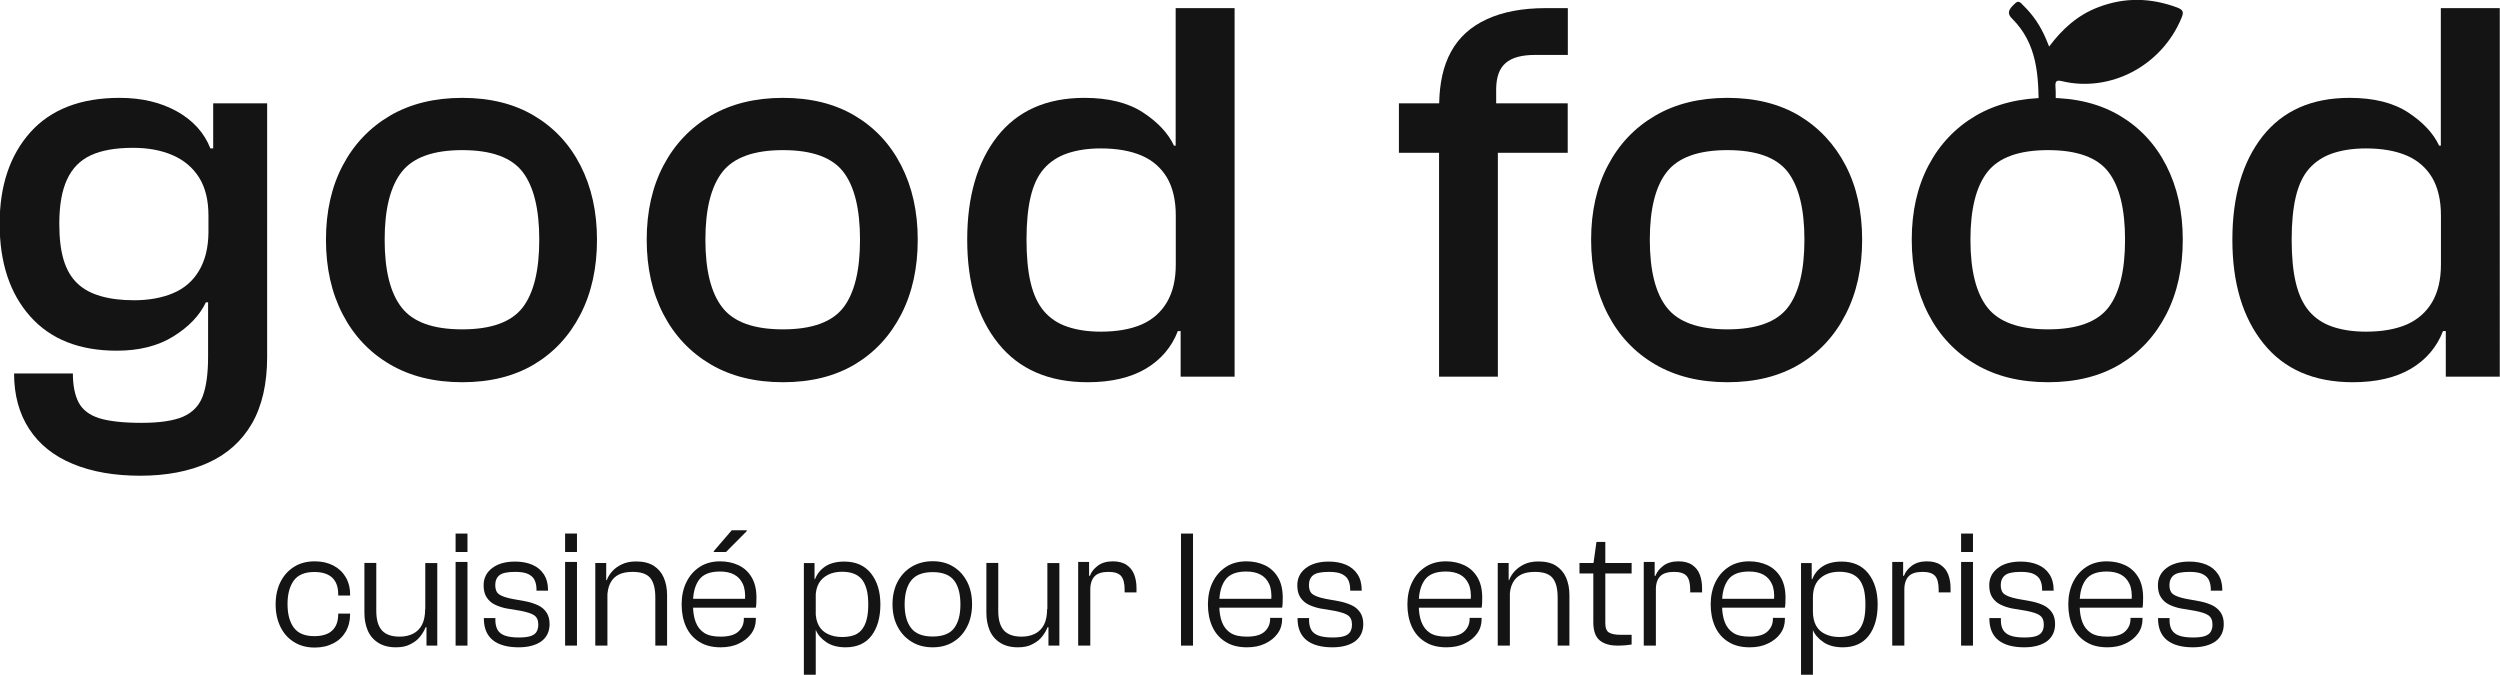 <?xml version="1.0" encoding="utf-8"?>
<!-- Generator: Adobe Illustrator 25.4.1, SVG Export Plug-In . SVG Version: 6.00 Build 0)  -->
<svg version="1.1" id="Calque_1" xmlns="http://www.w3.org/2000/svg" xmlns:xlink="http://www.w3.org/1999/xlink" x="0px" y="0px"
	 viewBox="0 0 206.16 55.64" style="enable-background:new 0 0 206.16 55.64;" xml:space="preserve">
<style type="text/css">
	.st0{fill:#E84230;}
	.st1{fill:#FFFFFF;}
	.st2{fill:#131413;}
</style>
<g>
	<g>
		<path class="st2" d="M25.96,53.4c-0.66,0-1.24-0.15-1.72-0.46c-0.49-0.3-0.86-0.72-1.12-1.26c-0.26-0.54-0.39-1.15-0.39-1.83
			c0-0.7,0.13-1.31,0.39-1.84c0.26-0.53,0.63-0.95,1.12-1.26c0.48-0.31,1.06-0.46,1.72-0.46c0.58,0,1.09,0.12,1.52,0.34
			c0.44,0.23,0.78,0.55,1.02,0.95s0.37,0.88,0.37,1.42v0.11h-0.98v-0.1c0-0.6-0.16-1.05-0.49-1.37c-0.33-0.31-0.82-0.47-1.48-0.47
			c-0.78,0-1.34,0.23-1.69,0.7c-0.34,0.47-0.52,1.12-0.52,1.94c0,0.83,0.17,1.48,0.52,1.95s0.91,0.7,1.69,0.7
			c0.66,0,1.16-0.16,1.48-0.47c0.33-0.31,0.49-0.76,0.49-1.35V50.6h0.98v0.08c0,0.52-0.12,0.99-0.36,1.41
			c-0.24,0.41-0.58,0.74-1.02,0.96C27.05,53.28,26.54,53.4,25.96,53.4z"/>
		<path class="st2" d="M32.65,53.38c-0.59,0-1.08-0.13-1.47-0.38c-0.39-0.25-0.68-0.59-0.86-1.02c-0.18-0.43-0.27-0.91-0.27-1.46
			v-4.1h0.98v3.96c0,0.74,0.16,1.27,0.47,1.61c0.31,0.34,0.8,0.51,1.46,0.51c0.41,0,0.78-0.08,1.1-0.24
			c0.32-0.16,0.57-0.41,0.74-0.74s0.26-0.76,0.26-1.3h0.3v1.5h-0.26c-0.1,0.26-0.25,0.51-0.45,0.77s-0.46,0.46-0.8,0.63
			C33.53,53.3,33.12,53.38,32.65,53.38z M36.07,53.24h-0.9v-2.18L35.07,51v-4.57h0.99V53.24z"/>
		<path class="st2" d="M38.55,45.52h-0.98V44h0.98V45.52z M38.55,53.24h-0.98v-6.9h0.98V53.24z"/>
		<path class="st2" d="M42.77,53.38c-0.93,0-1.64-0.2-2.13-0.59c-0.49-0.4-0.74-0.99-0.74-1.79v-0.03h0.95v0.17
			c0,0.31,0.06,0.57,0.17,0.78s0.3,0.37,0.58,0.48s0.67,0.17,1.19,0.17c0.42,0,0.75-0.04,0.98-0.12c0.23-0.08,0.39-0.2,0.48-0.36
			c0.09-0.16,0.14-0.35,0.14-0.58c0-0.36-0.11-0.61-0.34-0.77c-0.23-0.15-0.6-0.27-1.11-0.37l-1.15-0.19
			c-0.37-0.07-0.69-0.18-0.98-0.32s-0.51-0.34-0.68-0.6s-0.25-0.59-0.25-0.99c0-0.59,0.23-1.06,0.7-1.42s1.1-0.54,1.9-0.54
			c0.54,0,1.01,0.09,1.41,0.26s0.72,0.43,0.95,0.78s0.35,0.77,0.35,1.29v0.07h-0.95v-0.12c0-0.27-0.05-0.51-0.14-0.72
			c-0.09-0.22-0.27-0.39-0.52-0.52s-0.62-0.19-1.09-0.19c-0.64,0-1.08,0.09-1.31,0.28c-0.23,0.19-0.34,0.46-0.34,0.82
			c0,0.34,0.1,0.59,0.3,0.74c0.2,0.15,0.56,0.28,1.06,0.38l1.16,0.21c0.4,0.08,0.75,0.2,1.04,0.34s0.52,0.35,0.68,0.6
			c0.16,0.25,0.24,0.56,0.24,0.93c0,0.62-0.23,1.09-0.68,1.43C44.18,53.21,43.56,53.38,42.77,53.38z"/>
		<path class="st2" d="M47.58,45.52h-0.98V44h0.98V45.52z M47.58,53.24h-0.98v-6.9h0.98V53.24z"/>
		<path class="st2" d="M50.08,53.24h-0.99v-6.81h0.9v2.18l0.1,0.07V53.24z M55.02,53.24h-0.98v-3.97c0-0.74-0.14-1.27-0.42-1.61
			c-0.28-0.34-0.77-0.5-1.46-0.5c-0.45,0-0.83,0.07-1.13,0.22c-0.3,0.15-0.54,0.38-0.7,0.7c-0.17,0.32-0.25,0.73-0.25,1.24
			l-0.26,0.01l-0.04-1.49h0.26c0.08-0.24,0.23-0.48,0.43-0.71s0.47-0.43,0.8-0.59c0.33-0.16,0.72-0.24,1.19-0.24
			c0.59,0,1.07,0.12,1.44,0.35c0.37,0.24,0.65,0.56,0.83,0.97s0.28,0.9,0.28,1.45V53.24z"/>
		<path class="st2" d="M59.43,53.38c-0.71,0-1.3-0.15-1.78-0.46c-0.48-0.3-0.84-0.72-1.08-1.25s-0.36-1.15-0.36-1.83
			s0.13-1.3,0.39-1.83c0.26-0.53,0.62-0.95,1.1-1.26c0.47-0.31,1.04-0.46,1.69-0.46c0.55,0,1.06,0.11,1.51,0.32
			c0.46,0.22,0.82,0.55,1.08,0.99c0.27,0.45,0.4,1.01,0.4,1.69c0,0.16,0,0.31-0.01,0.46c-0.01,0.15-0.02,0.27-0.04,0.36h-5.59v-0.73
			h4.86l-0.17,0.18c0.05-0.58-0.01-1.05-0.17-1.4c-0.16-0.35-0.4-0.61-0.72-0.78c-0.32-0.17-0.71-0.25-1.17-0.25
			c-0.82,0-1.39,0.23-1.72,0.68s-0.5,1.07-0.5,1.86v0.25c0,0.53,0.07,0.99,0.22,1.38c0.15,0.39,0.38,0.68,0.7,0.89
			c0.32,0.21,0.77,0.31,1.35,0.31c0.68,0,1.17-0.14,1.47-0.42c0.3-0.28,0.45-0.62,0.45-1.03v-0.1h0.99v0.12
			c0,0.43-0.12,0.82-0.37,1.17c-0.25,0.35-0.59,0.62-1.03,0.83C60.51,53.28,60,53.38,59.43,53.38z M59.87,45.52h-1.01v-0.07
			l1.48-1.72h1.24v0.07L59.87,45.52z"/>
		<path class="st2" d="M67.27,55.64h-0.98v-9.21h0.88v1.77l0.1,0.18V55.64z M69.74,53.38c-0.65,0-1.19-0.14-1.61-0.43
			c-0.42-0.29-0.71-0.62-0.85-1h-0.3L67,50.43h0.26c0,0.46,0.09,0.85,0.26,1.16c0.17,0.31,0.43,0.55,0.76,0.7
			c0.33,0.16,0.72,0.24,1.16,0.24c0.33,0,0.63-0.04,0.9-0.12c0.27-0.08,0.49-0.22,0.68-0.43s0.33-0.48,0.43-0.83
			c0.1-0.35,0.15-0.79,0.15-1.3c0-0.52-0.05-0.96-0.15-1.3c-0.1-0.34-0.24-0.62-0.42-0.82c-0.18-0.2-0.41-0.35-0.67-0.44
			s-0.57-0.14-0.92-0.14c-0.44,0-0.83,0.08-1.16,0.25c-0.33,0.17-0.58,0.4-0.76,0.71c-0.17,0.31-0.26,0.69-0.26,1.15H67l-0.04-1.5
			h0.25c0.16-0.42,0.43-0.77,0.83-1.04s0.93-0.41,1.58-0.41c0.95,0,1.68,0.32,2.2,0.97s0.78,1.51,0.78,2.57
			c0,1.08-0.25,1.94-0.74,2.58C71.38,53.06,70.66,53.38,69.74,53.38z"/>
		<path class="st2" d="M76.91,53.38c-0.66,0-1.24-0.15-1.74-0.46s-0.88-0.72-1.16-1.26s-0.41-1.15-0.41-1.83
			c0-0.7,0.14-1.31,0.41-1.84c0.28-0.53,0.66-0.95,1.16-1.25c0.5-0.3,1.08-0.46,1.74-0.46s1.24,0.15,1.72,0.46
			c0.49,0.3,0.86,0.72,1.13,1.25c0.27,0.53,0.4,1.14,0.4,1.84c0,0.68-0.13,1.29-0.4,1.83s-0.64,0.96-1.13,1.26
			C78.15,53.23,77.57,53.38,76.91,53.38z M76.91,52.49c0.83,0,1.42-0.23,1.77-0.69c0.35-0.46,0.52-1.11,0.52-1.96
			c0-0.85-0.17-1.51-0.52-1.97c-0.35-0.46-0.94-0.69-1.77-0.69c-0.82,0-1.41,0.23-1.77,0.69c-0.36,0.46-0.54,1.12-0.54,1.97
			c0,0.85,0.18,1.5,0.54,1.96C75.5,52.26,76.09,52.49,76.91,52.49z"/>
		<path class="st2" d="M83.94,53.38c-0.59,0-1.08-0.13-1.47-0.38c-0.39-0.25-0.68-0.59-0.86-1.02c-0.18-0.43-0.27-0.91-0.27-1.46
			v-4.1h0.98v3.96c0,0.74,0.16,1.27,0.47,1.61c0.31,0.34,0.8,0.51,1.46,0.51c0.41,0,0.78-0.08,1.1-0.24
			c0.32-0.16,0.57-0.41,0.74-0.74s0.26-0.76,0.26-1.3h0.3v1.5h-0.26c-0.1,0.26-0.25,0.51-0.45,0.77s-0.46,0.46-0.8,0.63
			C84.83,53.3,84.42,53.38,83.94,53.38z M87.36,53.24h-0.9v-2.18L86.37,51v-4.57h0.99V53.24z"/>
		<path class="st2" d="M89.9,53.24h-0.99v-6.9h0.9v1.88l0.1,0.07V53.24z M89.9,48.73h-0.34v-1.25h0.32
			c0.11-0.31,0.33-0.59,0.65-0.83c0.32-0.24,0.74-0.36,1.24-0.36c0.47,0,0.85,0.1,1.14,0.3s0.5,0.47,0.62,0.79s0.19,0.69,0.19,1.1
			v0.37h-0.98v-0.23c0-0.53-0.1-0.91-0.3-1.13c-0.2-0.22-0.54-0.33-1.03-0.33c-0.53,0-0.92,0.12-1.15,0.37
			C90.02,47.78,89.9,48.18,89.9,48.73z"/>
		<path class="st2" d="M98.38,53.24h-0.99V44h0.99V53.24z"/>
		<path class="st2" d="M102.83,53.38c-0.71,0-1.3-0.15-1.78-0.46c-0.48-0.3-0.84-0.72-1.08-1.25s-0.36-1.15-0.36-1.83
			s0.13-1.3,0.39-1.83c0.26-0.53,0.62-0.95,1.1-1.26c0.47-0.31,1.04-0.46,1.69-0.46c0.55,0,1.06,0.11,1.51,0.32
			c0.46,0.22,0.82,0.55,1.08,0.99c0.27,0.45,0.4,1.01,0.4,1.69c0,0.16,0,0.31-0.01,0.46c-0.01,0.15-0.02,0.27-0.04,0.36h-5.59v-0.73
			h4.86l-0.17,0.18c0.05-0.58-0.01-1.05-0.17-1.4c-0.16-0.35-0.4-0.61-0.72-0.78c-0.32-0.17-0.71-0.25-1.17-0.25
			c-0.82,0-1.39,0.23-1.72,0.68s-0.5,1.07-0.5,1.86v0.25c0,0.53,0.07,0.99,0.22,1.38c0.15,0.39,0.38,0.68,0.7,0.89
			c0.32,0.21,0.77,0.31,1.35,0.31c0.68,0,1.17-0.14,1.47-0.42c0.3-0.28,0.45-0.62,0.45-1.03v-0.1h0.99v0.12
			c0,0.43-0.12,0.82-0.37,1.17c-0.25,0.35-0.59,0.62-1.03,0.83C103.9,53.28,103.4,53.38,102.83,53.38z"/>
		<path class="st2" d="M109.87,53.38c-0.93,0-1.64-0.2-2.13-0.59c-0.49-0.4-0.74-0.99-0.74-1.79v-0.03h0.95v0.17
			c0,0.31,0.06,0.57,0.17,0.78s0.3,0.37,0.58,0.48s0.67,0.17,1.19,0.17c0.42,0,0.75-0.04,0.98-0.12c0.23-0.08,0.39-0.2,0.48-0.36
			c0.09-0.16,0.14-0.35,0.14-0.58c0-0.36-0.11-0.61-0.34-0.77c-0.23-0.15-0.6-0.27-1.11-0.37l-1.15-0.19
			c-0.37-0.07-0.69-0.18-0.98-0.32s-0.51-0.34-0.68-0.6s-0.25-0.59-0.25-0.99c0-0.59,0.23-1.06,0.7-1.42s1.1-0.54,1.9-0.54
			c0.54,0,1.01,0.09,1.41,0.26s0.72,0.43,0.95,0.78s0.35,0.77,0.35,1.29v0.07h-0.95v-0.12c0-0.27-0.05-0.51-0.14-0.72
			c-0.09-0.22-0.27-0.39-0.52-0.52s-0.62-0.19-1.09-0.19c-0.64,0-1.08,0.09-1.31,0.28c-0.23,0.19-0.34,0.46-0.34,0.82
			c0,0.34,0.1,0.59,0.3,0.74c0.2,0.15,0.56,0.28,1.06,0.38l1.16,0.21c0.4,0.08,0.75,0.2,1.04,0.34s0.52,0.35,0.68,0.6
			c0.16,0.25,0.24,0.56,0.24,0.93c0,0.62-0.23,1.09-0.68,1.43C111.29,53.21,110.67,53.38,109.87,53.38z"/>
		<path class="st2" d="M119.28,53.38c-0.71,0-1.3-0.15-1.78-0.46c-0.48-0.3-0.84-0.72-1.08-1.25s-0.36-1.15-0.36-1.83
			s0.13-1.3,0.39-1.83c0.26-0.53,0.62-0.95,1.1-1.26c0.47-0.31,1.04-0.46,1.69-0.46c0.55,0,1.06,0.11,1.51,0.32
			c0.46,0.22,0.82,0.55,1.08,0.99c0.27,0.45,0.4,1.01,0.4,1.69c0,0.16,0,0.31-0.01,0.46c-0.01,0.15-0.02,0.27-0.04,0.36h-5.59v-0.73
			h4.86l-0.17,0.18c0.05-0.58-0.01-1.05-0.17-1.4c-0.16-0.35-0.39-0.61-0.72-0.78c-0.32-0.17-0.71-0.25-1.17-0.25
			c-0.82,0-1.39,0.23-1.72,0.68s-0.5,1.07-0.5,1.86v0.25c0,0.53,0.07,0.99,0.22,1.38c0.15,0.39,0.38,0.68,0.7,0.89
			c0.32,0.21,0.77,0.31,1.35,0.31c0.68,0,1.17-0.14,1.47-0.42c0.3-0.28,0.45-0.62,0.45-1.03v-0.1h0.99v0.12
			c0,0.43-0.12,0.82-0.37,1.17c-0.25,0.35-0.59,0.62-1.03,0.83C120.36,53.28,119.85,53.38,119.28,53.38z"/>
		<path class="st2" d="M124.5,53.24h-0.99v-6.81h0.9v2.18l0.1,0.07V53.24z M129.43,53.24h-0.98v-3.97c0-0.74-0.14-1.27-0.42-1.61
			c-0.28-0.34-0.77-0.5-1.46-0.5c-0.45,0-0.83,0.07-1.13,0.22c-0.3,0.15-0.54,0.38-0.7,0.7c-0.17,0.32-0.25,0.73-0.25,1.24
			l-0.26,0.01l-0.04-1.49h0.26c0.08-0.24,0.23-0.48,0.43-0.71c0.21-0.23,0.47-0.43,0.8-0.59c0.33-0.16,0.72-0.24,1.19-0.24
			c0.59,0,1.07,0.12,1.44,0.35c0.37,0.24,0.65,0.56,0.83,0.97s0.28,0.9,0.28,1.45V53.24z"/>
		<path class="st2" d="M134.55,47.29h-4.3v-0.86h4.3V47.29z M133.39,53.24c-0.62,0-1.12-0.14-1.47-0.43
			c-0.35-0.29-0.53-0.79-0.53-1.5v-4.76l0.26-1.86h0.73v6.68c0,0.41,0.1,0.67,0.3,0.79s0.52,0.19,0.97,0.19h0.9v0.8
			c-0.12,0.02-0.28,0.04-0.48,0.06C133.87,53.23,133.64,53.24,133.39,53.24z"/>
		<path class="st2" d="M136.54,53.24h-0.99v-6.9h0.9v1.88l0.1,0.07V53.24z M136.54,48.73h-0.34v-1.25h0.32
			c0.11-0.31,0.33-0.59,0.65-0.83c0.32-0.24,0.74-0.36,1.24-0.36c0.47,0,0.85,0.1,1.14,0.3s0.5,0.47,0.62,0.79s0.19,0.69,0.19,1.1
			v0.37h-0.98v-0.23c0-0.53-0.1-0.91-0.3-1.13c-0.2-0.22-0.54-0.33-1.03-0.33c-0.53,0-0.92,0.12-1.15,0.37
			C136.65,47.78,136.54,48.18,136.54,48.73z"/>
		<path class="st2" d="M144.29,53.38c-0.71,0-1.3-0.15-1.78-0.46c-0.48-0.3-0.84-0.72-1.08-1.25c-0.24-0.53-0.36-1.15-0.36-1.83
			s0.13-1.3,0.39-1.83c0.26-0.53,0.62-0.95,1.1-1.26c0.47-0.31,1.04-0.46,1.69-0.46c0.55,0,1.06,0.11,1.51,0.32
			c0.46,0.22,0.82,0.55,1.08,0.99c0.27,0.45,0.4,1.01,0.4,1.69c0,0.16,0,0.31-0.01,0.46c-0.01,0.15-0.02,0.27-0.04,0.36h-5.59v-0.73
			h4.86l-0.17,0.18c0.05-0.58-0.01-1.05-0.17-1.4c-0.16-0.35-0.4-0.61-0.72-0.78c-0.32-0.17-0.71-0.25-1.17-0.25
			c-0.82,0-1.39,0.23-1.72,0.68s-0.5,1.07-0.5,1.86v0.25c0,0.53,0.07,0.99,0.22,1.38c0.15,0.39,0.38,0.68,0.7,0.89
			c0.32,0.21,0.77,0.31,1.35,0.31c0.68,0,1.17-0.14,1.47-0.42c0.3-0.28,0.45-0.62,0.45-1.03v-0.1h0.99v0.12
			c0,0.43-0.12,0.82-0.37,1.17c-0.25,0.35-0.59,0.62-1.03,0.83C145.36,53.28,144.86,53.38,144.29,53.38z"/>
		<path class="st2" d="M149.5,55.64h-0.98v-9.21h0.88v1.77l0.1,0.18V55.64z M151.97,53.38c-0.65,0-1.19-0.14-1.61-0.43
			c-0.42-0.29-0.71-0.62-0.86-1h-0.3l0.04-1.52h0.26c0,0.46,0.09,0.85,0.26,1.16s0.43,0.55,0.76,0.7c0.33,0.16,0.72,0.24,1.16,0.24
			c0.33,0,0.63-0.04,0.9-0.12c0.27-0.08,0.49-0.22,0.68-0.43s0.33-0.48,0.43-0.83c0.1-0.35,0.14-0.79,0.14-1.3
			c0-0.52-0.05-0.96-0.14-1.3c-0.1-0.34-0.24-0.62-0.42-0.82c-0.18-0.2-0.41-0.35-0.67-0.44s-0.57-0.14-0.92-0.14
			c-0.44,0-0.83,0.08-1.16,0.25c-0.33,0.17-0.58,0.4-0.76,0.71c-0.17,0.31-0.26,0.69-0.26,1.15h-0.26l-0.04-1.5h0.25
			c0.16-0.42,0.43-0.77,0.83-1.04s0.93-0.41,1.58-0.41c0.95,0,1.68,0.32,2.2,0.97s0.78,1.51,0.78,2.57c0,1.08-0.25,1.94-0.74,2.58
			C153.61,53.06,152.9,53.38,151.97,53.38z"/>
		<path class="st2" d="M157.03,53.24h-0.99v-6.9h0.9v1.88l0.1,0.07V53.24z M157.03,48.73h-0.34v-1.25h0.32
			c0.11-0.31,0.33-0.59,0.65-0.83c0.32-0.24,0.74-0.36,1.24-0.36c0.47,0,0.85,0.1,1.14,0.3s0.5,0.47,0.62,0.79s0.19,0.69,0.19,1.1
			v0.37h-0.98v-0.23c0-0.53-0.1-0.91-0.3-1.13c-0.2-0.22-0.54-0.33-1.03-0.33c-0.53,0-0.92,0.12-1.15,0.37
			C157.15,47.78,157.03,48.18,157.03,48.73z"/>
		<path class="st2" d="M162.7,45.52h-0.98V44h0.98V45.52z M162.7,53.24h-0.98v-6.9h0.98V53.24z"/>
		<path class="st2" d="M166.92,53.38c-0.93,0-1.64-0.2-2.13-0.59c-0.49-0.4-0.74-0.99-0.74-1.79v-0.03h0.95v0.17
			c0,0.31,0.05,0.57,0.17,0.78s0.3,0.37,0.58,0.48c0.28,0.11,0.67,0.17,1.19,0.17c0.42,0,0.75-0.04,0.98-0.12
			c0.23-0.08,0.39-0.2,0.48-0.36c0.09-0.16,0.14-0.35,0.14-0.58c0-0.36-0.11-0.61-0.34-0.77c-0.22-0.15-0.59-0.27-1.11-0.37
			l-1.14-0.19c-0.37-0.07-0.69-0.18-0.98-0.32s-0.51-0.34-0.68-0.6c-0.17-0.26-0.25-0.59-0.25-0.99c0-0.59,0.23-1.06,0.7-1.42
			c0.46-0.36,1.1-0.54,1.9-0.54c0.54,0,1.01,0.09,1.41,0.26s0.72,0.43,0.95,0.78s0.35,0.77,0.35,1.29v0.07h-0.95v-0.12
			c0-0.27-0.05-0.51-0.14-0.72c-0.09-0.22-0.27-0.39-0.52-0.52s-0.62-0.19-1.09-0.19c-0.64,0-1.08,0.09-1.31,0.28
			c-0.23,0.19-0.35,0.46-0.35,0.82c0,0.34,0.1,0.59,0.3,0.74c0.2,0.15,0.56,0.28,1.06,0.38l1.16,0.21c0.4,0.08,0.75,0.2,1.04,0.34
			c0.29,0.15,0.51,0.35,0.68,0.6c0.16,0.25,0.24,0.56,0.24,0.93c0,0.62-0.23,1.09-0.68,1.43C168.34,53.21,167.72,53.38,166.92,53.38
			z"/>
		<path class="st2" d="M173.78,53.38c-0.71,0-1.3-0.15-1.78-0.46c-0.48-0.3-0.84-0.72-1.08-1.25c-0.24-0.53-0.36-1.15-0.36-1.83
			s0.13-1.3,0.39-1.83c0.26-0.53,0.62-0.95,1.1-1.26c0.47-0.31,1.04-0.46,1.69-0.46c0.55,0,1.06,0.11,1.51,0.32
			c0.46,0.22,0.82,0.55,1.08,0.99c0.27,0.45,0.4,1.01,0.4,1.69c0,0.16,0,0.31-0.01,0.46c-0.01,0.15-0.02,0.27-0.04,0.36h-5.59v-0.73
			h4.86l-0.17,0.18c0.05-0.58-0.01-1.05-0.17-1.4c-0.16-0.35-0.4-0.61-0.72-0.78c-0.32-0.17-0.71-0.25-1.17-0.25
			c-0.82,0-1.39,0.23-1.72,0.68s-0.5,1.07-0.5,1.86v0.25c0,0.53,0.07,0.99,0.22,1.38c0.15,0.39,0.38,0.68,0.7,0.89
			c0.32,0.21,0.77,0.31,1.35,0.31c0.68,0,1.17-0.14,1.47-0.42c0.3-0.28,0.45-0.62,0.45-1.03v-0.1h0.99v0.12
			c0,0.43-0.12,0.82-0.37,1.17c-0.25,0.35-0.59,0.62-1.03,0.83C174.85,53.28,174.35,53.38,173.78,53.38z"/>
		<path class="st2" d="M180.83,53.38c-0.93,0-1.64-0.2-2.13-0.59c-0.49-0.4-0.74-0.99-0.74-1.79v-0.03h0.95v0.17
			c0,0.31,0.05,0.57,0.17,0.78s0.3,0.37,0.58,0.48c0.28,0.11,0.67,0.17,1.19,0.17c0.42,0,0.75-0.04,0.98-0.12
			c0.23-0.08,0.39-0.2,0.48-0.36c0.09-0.16,0.14-0.35,0.14-0.58c0-0.36-0.11-0.61-0.34-0.77c-0.22-0.15-0.59-0.27-1.11-0.37
			l-1.14-0.19c-0.37-0.07-0.69-0.18-0.98-0.32s-0.51-0.34-0.68-0.6c-0.17-0.26-0.25-0.59-0.25-0.99c0-0.59,0.23-1.06,0.7-1.42
			c0.46-0.36,1.1-0.54,1.9-0.54c0.54,0,1.01,0.09,1.41,0.26s0.72,0.43,0.95,0.78s0.35,0.77,0.35,1.29v0.07h-0.95v-0.12
			c0-0.27-0.05-0.51-0.14-0.72c-0.09-0.22-0.27-0.39-0.52-0.52s-0.62-0.19-1.09-0.19c-0.64,0-1.08,0.09-1.31,0.28
			c-0.23,0.19-0.35,0.46-0.35,0.82c0,0.34,0.1,0.59,0.3,0.74c0.2,0.15,0.56,0.28,1.06,0.38l1.16,0.21c0.4,0.08,0.75,0.2,1.04,0.34
			c0.29,0.15,0.51,0.35,0.68,0.6c0.16,0.25,0.24,0.56,0.24,0.93c0,0.62-0.23,1.09-0.68,1.43C182.24,53.21,181.62,53.38,180.83,53.38
			z"/>
	</g>
	<g>
		<path class="st2" d="M17.58,8.52v3.72h-0.23c-0.51-1.3-1.44-2.32-2.77-3.06c-1.33-0.74-2.9-1.11-4.72-1.11
			c-3.21,0-5.66,0.95-7.35,2.83c-1.69,1.89-2.54,4.41-2.54,7.55c0,3.21,0.84,5.75,2.52,7.64s4.06,2.83,7.14,2.83
			c1.84,0,3.4-0.39,4.67-1.18c1.27-0.79,2.16-1.72,2.68-2.81h0.18v4.49c0,1.39-0.15,2.48-0.45,3.27c-0.3,0.79-0.85,1.34-1.63,1.68
			c-0.79,0.33-1.92,0.5-3.4,0.5c-1.51,0-2.68-0.13-3.49-0.38c-0.82-0.26-1.38-0.69-1.7-1.29c-0.32-0.61-0.48-1.41-0.48-2.4H1.16
			c0,1.78,0.42,3.31,1.25,4.58c0.83,1.27,2.03,2.23,3.61,2.88c1.57,0.65,3.42,0.97,5.53,0.97c2.18,0,4.05-0.36,5.62-1.07
			c1.57-0.71,2.77-1.79,3.61-3.24c0.83-1.45,1.25-3.28,1.25-5.49V8.52H17.58z M16.42,22.31c-0.5,0.85-1.21,1.47-2.13,1.86
			c-0.92,0.39-2,0.59-3.24,0.59c-1.03,0-1.94-0.11-2.74-0.34c-0.8-0.23-1.45-0.58-1.95-1.07c-0.5-0.48-0.87-1.12-1.11-1.91
			c-0.24-0.79-0.36-1.78-0.36-2.99c0-1.51,0.21-2.73,0.64-3.65c0.42-0.92,1.08-1.59,1.97-2c0.89-0.41,2.05-0.61,3.47-0.61
			c1.24,0,2.33,0.2,3.27,0.61c0.94,0.41,1.66,1.02,2.18,1.84c0.51,0.82,0.77,1.86,0.77,3.13v1.45
			C17.17,20.44,16.92,21.46,16.42,22.31z"/>
		<path class="st2" d="M38.12,31.52c-2.3,0-4.29-0.49-5.96-1.47c-1.68-0.98-2.98-2.36-3.9-4.13c-0.92-1.77-1.38-3.82-1.38-6.15
			c0-2.33,0.46-4.37,1.38-6.12c0.92-1.75,2.22-3.12,3.9-4.11c1.68-0.98,3.67-1.47,5.96-1.47c2.3,0,4.27,0.49,5.92,1.47
			c1.65,0.98,2.93,2.35,3.83,4.11s1.36,3.79,1.36,6.12c0,2.33-0.45,4.38-1.36,6.15c-0.91,1.77-2.19,3.15-3.83,4.13
			C42.39,31.03,40.42,31.52,38.12,31.52z M38.12,27.16c2.39,0,4.04-0.6,4.97-1.79c0.92-1.19,1.38-3.06,1.38-5.6s-0.46-4.41-1.38-5.6
			c-0.92-1.19-2.58-1.79-4.97-1.79c-2.39,0-4.05,0.6-4.99,1.79c-0.94,1.2-1.41,3.06-1.41,5.6s0.47,4.41,1.41,5.6
			C34.07,26.57,35.73,27.16,38.12,27.16z"/>
		<path class="st2" d="M64.57,31.52c-2.3,0-4.29-0.49-5.96-1.47s-2.98-2.36-3.9-4.13c-0.92-1.77-1.38-3.82-1.38-6.15
			c0-2.33,0.46-4.37,1.38-6.12c0.92-1.75,2.22-3.12,3.9-4.11c1.68-0.98,3.67-1.47,5.96-1.47c2.3,0,4.27,0.49,5.92,1.47
			c1.65,0.98,2.93,2.35,3.83,4.11s1.36,3.79,1.36,6.12c0,2.33-0.45,4.38-1.36,6.15c-0.91,1.77-2.19,3.15-3.83,4.13
			C68.84,31.03,66.87,31.52,64.57,31.52z M64.57,27.16c2.39,0,4.04-0.6,4.97-1.79c0.92-1.19,1.38-3.06,1.38-5.6s-0.46-4.41-1.38-5.6
			c-0.92-1.19-2.58-1.79-4.97-1.79c-2.39,0-4.05,0.6-4.99,1.79c-0.94,1.2-1.41,3.06-1.41,5.6s0.47,4.41,1.41,5.6
			C60.52,26.57,62.18,27.16,64.57,27.16z"/>
		<path class="st2" d="M96.95,0.67v11.34h-0.14c-0.48-1.03-1.34-1.94-2.56-2.74c-1.23-0.8-2.83-1.2-4.83-1.2
			c-3.11,0-5.5,1.06-7.17,3.17c-1.66,2.12-2.49,4.96-2.49,8.53c0,3.57,0.85,6.42,2.56,8.55c1.71,2.13,4.17,3.2,7.37,3.2
			c1.93,0,3.53-0.37,4.79-1.11c1.25-0.74,2.14-1.78,2.65-3.11h0.23v3.76h4.45V0.67H96.95z M94.14,26.76
			c-0.91,0.39-2.03,0.59-3.36,0.59c-1.06,0-1.98-0.14-2.77-0.41c-0.79-0.27-1.43-0.7-1.93-1.29c-0.5-0.59-0.86-1.37-1.09-2.34
			c-0.23-0.97-0.34-2.15-0.34-3.54c0-1.39,0.11-2.57,0.34-3.54c0.23-0.97,0.59-1.74,1.09-2.31c0.5-0.57,1.14-1,1.93-1.27
			c0.79-0.27,1.71-0.41,2.77-0.41c1.33,0,2.45,0.2,3.36,0.59c0.91,0.39,1.6,1,2.09,1.81c0.48,0.82,0.73,1.86,0.73,3.13v4.04
			c0,1.24-0.24,2.28-0.73,3.11C95.74,25.75,95.05,26.36,94.14,26.76z"/>
		<path class="st2" d="M124.17,5.19c0.51-0.44,1.32-0.66,2.4-0.66h2.72V0.67c-0.3,0-0.6,0-0.91,0s-0.6,0-0.91,0
			c-1.9,0-3.52,0.3-4.85,0.91c-1.33,0.61-2.32,1.5-2.97,2.7c-0.63,1.15-0.94,2.57-0.97,4.24h-3.32v4.08h3.31v18.46h4.85V12.6h5.76
			V8.52h-5.9V7.3C123.4,6.33,123.65,5.63,124.17,5.19z"/>
		<path class="st2" d="M152.2,13.65c-0.91-1.75-2.19-3.12-3.83-4.11c-1.65-0.98-3.62-1.47-5.92-1.47c-2.3,0-4.29,0.49-5.96,1.47
			c-1.68,0.98-2.98,2.35-3.9,4.11c-0.92,1.75-1.38,3.79-1.38,6.12c0,2.33,0.46,4.38,1.38,6.15c0.92,1.77,2.22,3.15,3.9,4.13
			c1.68,0.98,3.67,1.47,5.96,1.47c2.3,0,4.27-0.49,5.92-1.47c1.65-0.98,2.93-2.36,3.83-4.13c0.91-1.77,1.36-3.82,1.36-6.15
			C153.56,17.44,153.11,15.4,152.2,13.65z M147.42,25.37c-0.92,1.19-2.58,1.79-4.97,1.79c-2.39,0-4.05-0.6-4.99-1.79
			s-1.41-3.06-1.41-5.6s0.47-4.41,1.41-5.6c0.94-1.19,2.6-1.79,4.99-1.79c2.39,0,4.04,0.6,4.97,1.79c0.92,1.2,1.38,3.06,1.38,5.6
			S148.34,24.18,147.42,25.37z"/>
		<path class="st2" d="M168.89,31.52c-2.3,0-4.29-0.49-5.96-1.47c-1.68-0.98-2.98-2.36-3.9-4.13c-0.92-1.77-1.38-3.82-1.38-6.15
			c0-2.33,0.46-4.37,1.38-6.12c0.92-1.75,2.22-3.12,3.9-4.11c1.68-0.98,3.67-1.47,5.96-1.47c2.3,0,4.27,0.49,5.92,1.47
			c1.65,0.98,2.93,2.35,3.83,4.11s1.36,3.79,1.36,6.12c0,2.33-0.45,4.38-1.36,6.15c-0.91,1.77-2.19,3.15-3.83,4.13
			C173.16,31.03,171.19,31.52,168.89,31.52z M168.89,27.16c2.39,0,4.04-0.6,4.97-1.79c0.92-1.19,1.38-3.06,1.38-5.6
			s-0.46-4.41-1.38-5.6c-0.92-1.19-2.58-1.79-4.97-1.79c-2.39,0-4.05,0.6-4.99,1.79c-0.94,1.2-1.41,3.06-1.41,5.6
			s0.47,4.41,1.41,5.6S166.5,27.16,168.89,27.16z"/>
		<path class="st2" d="M201.28,0.67v11.34h-0.14c-0.48-1.03-1.34-1.94-2.56-2.74c-1.23-0.8-2.83-1.2-4.83-1.2
			c-3.12,0-5.5,1.06-7.17,3.17c-1.66,2.12-2.49,4.96-2.49,8.53c0,3.57,0.85,6.42,2.56,8.55c1.71,2.13,4.17,3.2,7.37,3.2
			c1.93,0,3.53-0.37,4.79-1.11c1.25-0.74,2.14-1.78,2.65-3.11h0.23v3.76h4.45V0.67H201.28z M198.47,26.76
			c-0.91,0.39-2.03,0.59-3.36,0.59c-1.06,0-1.98-0.14-2.77-0.41c-0.79-0.27-1.43-0.7-1.93-1.29s-0.86-1.37-1.09-2.34
			c-0.23-0.97-0.34-2.15-0.34-3.54c0-1.39,0.11-2.57,0.34-3.54c0.23-0.97,0.59-1.74,1.09-2.31s1.14-1,1.93-1.27
			c0.79-0.27,1.71-0.41,2.77-0.41c1.33,0,2.45,0.2,3.36,0.59c0.91,0.39,1.6,1,2.09,1.81c0.48,0.82,0.73,1.86,0.73,3.13v4.04
			c0,1.24-0.24,2.28-0.73,3.11C200.07,25.75,199.37,26.36,198.47,26.76z"/>
		<g>
			<path class="st2" d="M169.5,7.11c0.05,0.59,0.01,1.18,0.01,1.93h-1.4c0.02-2.83-0.11-5.45-2.2-7.52
				c-0.56-0.55-0.02-0.95,0.25-1.23c0.31-0.31,0.49-0.04,0.66,0.13c0.85,0.82,1.46,1.74,1.91,2.81c0.07,0.18,0.15,0.37,0.25,0.61
				c1.09-1.46,2.36-2.6,4.04-3.24c2.18-0.84,4.34-0.79,6.52,0.02c0.52,0.2,0.55,0.39,0.35,0.87c-1.64,3.96-5.89,6.16-9.87,5.2
				C169.65,6.6,169.47,6.65,169.5,7.11z"/>
		</g>
	</g>
</g>
</svg>
